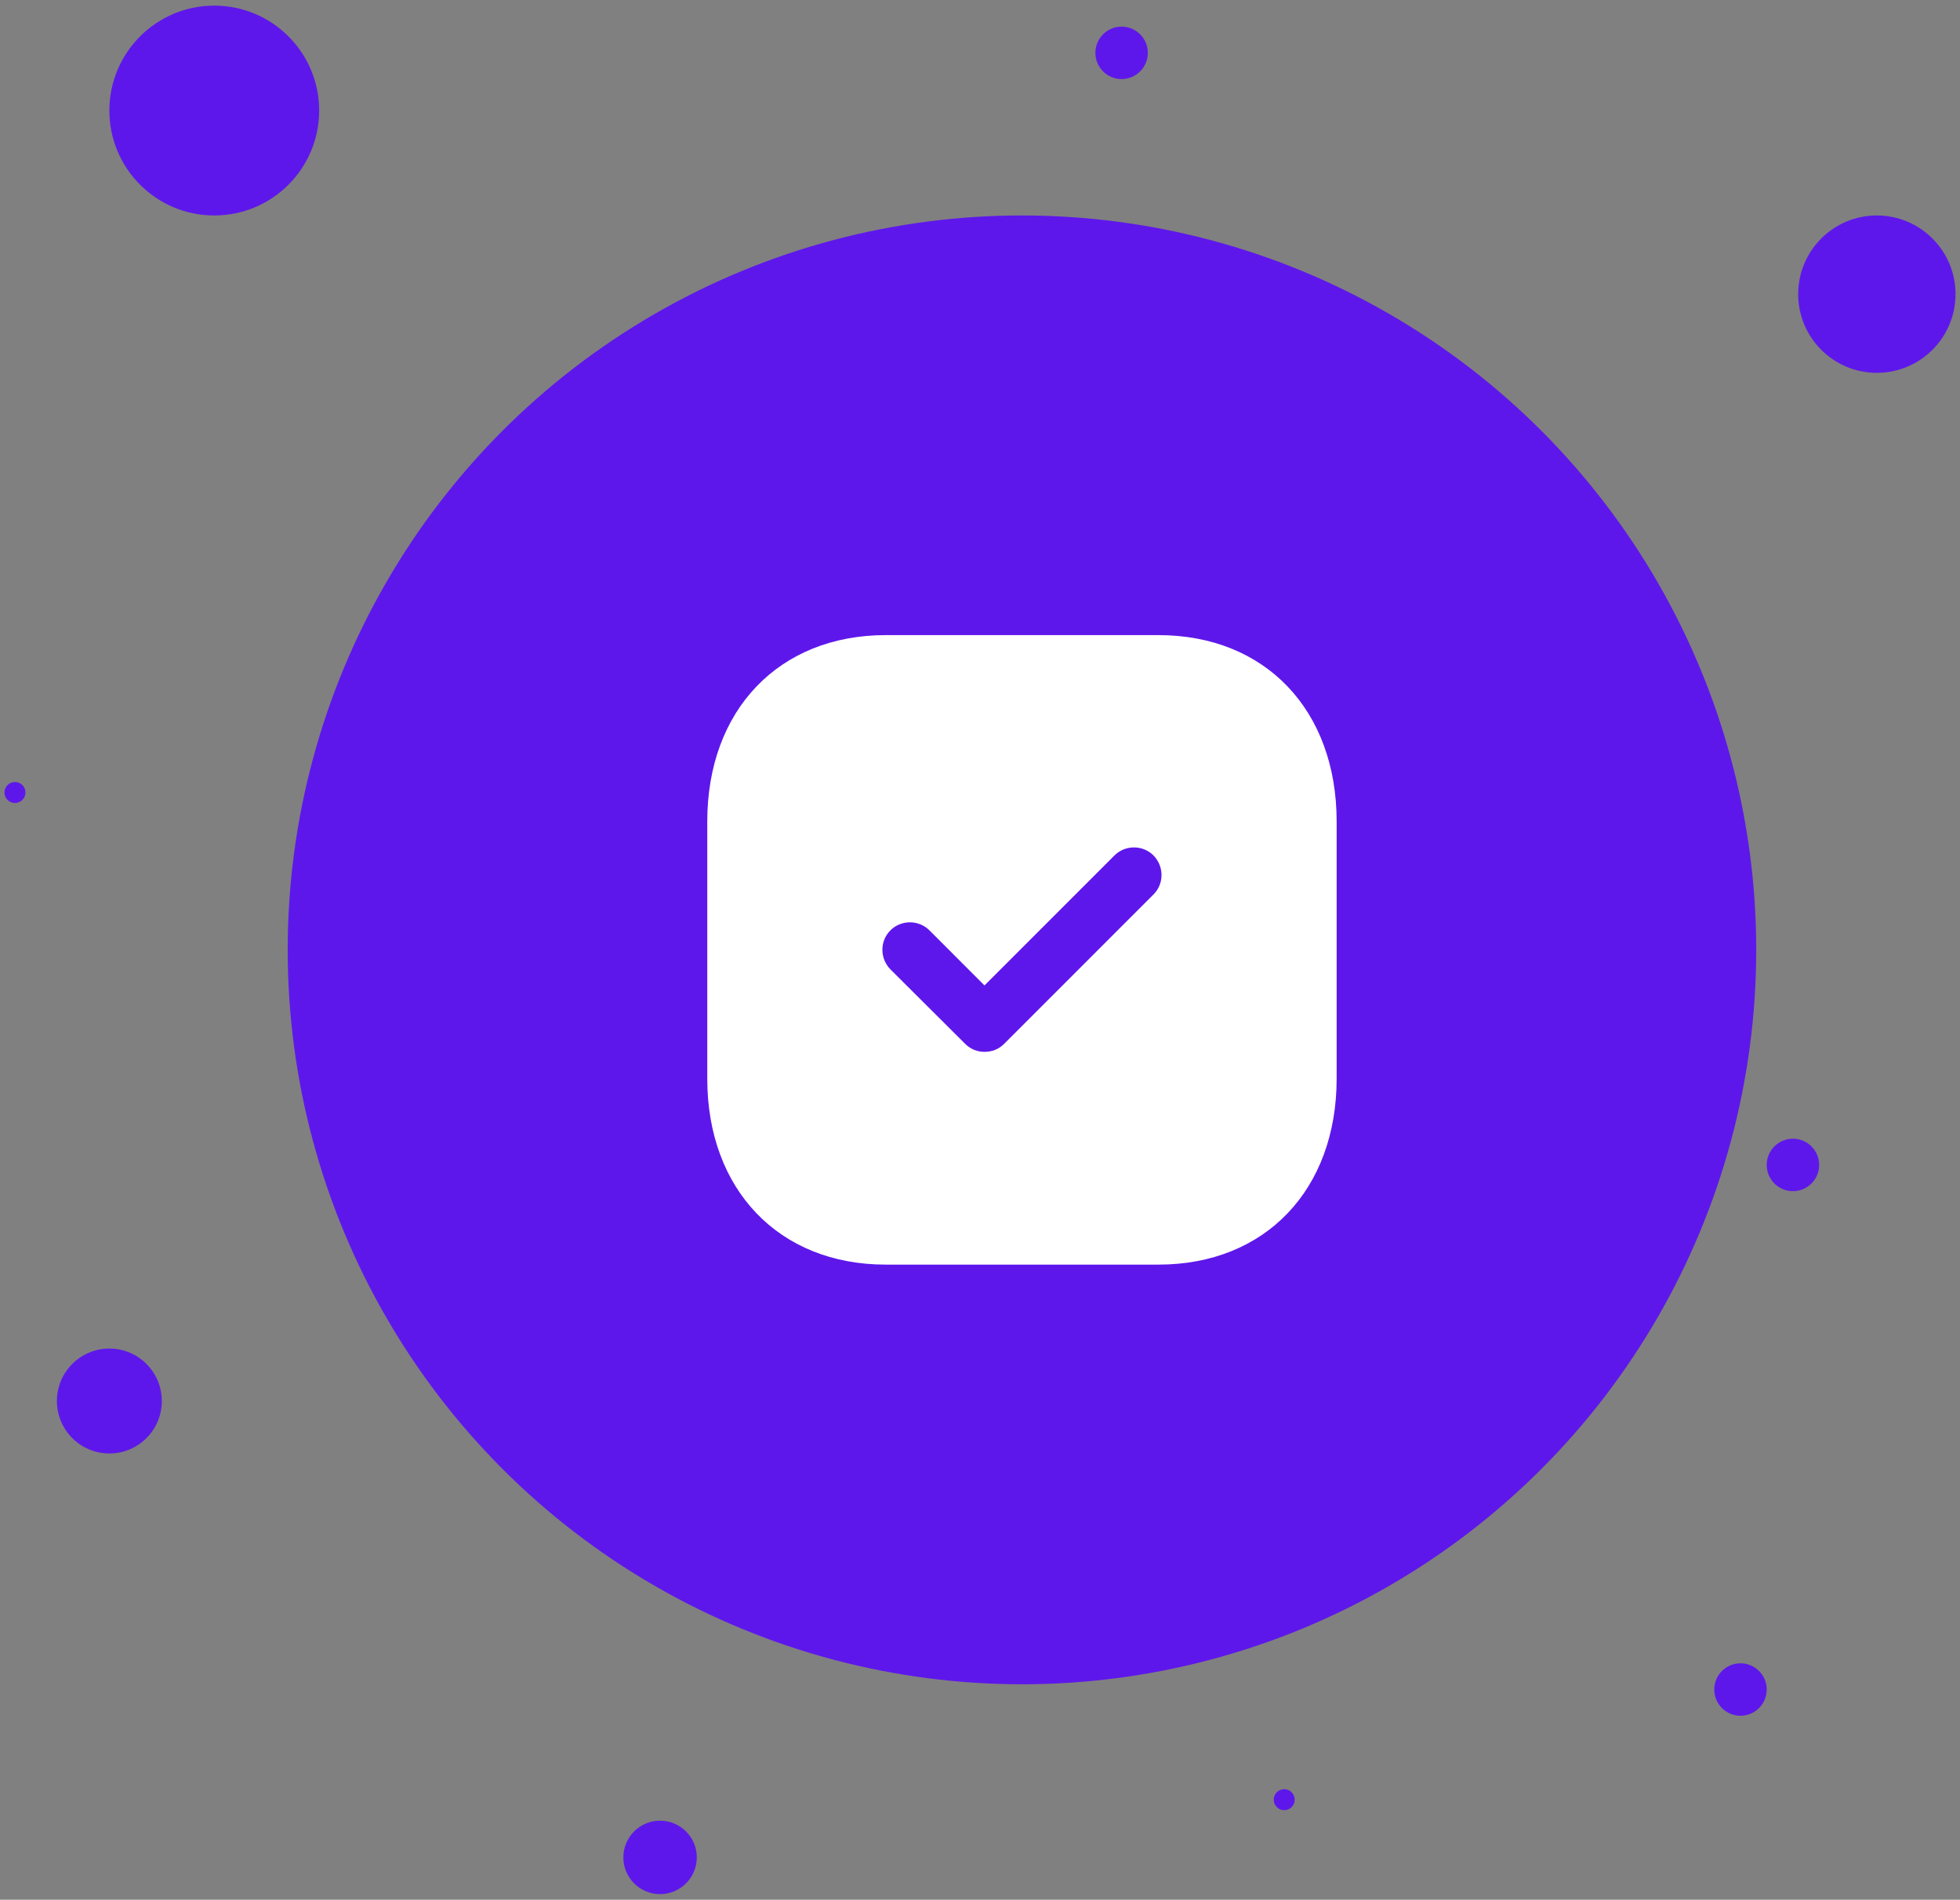 <svg width="291" height="282" viewBox="0 0 291 282" fill="none" xmlns="http://www.w3.org/2000/svg">
<rect x="0" y="0" width="291" height="282" fill="#808080" stroke="none"/>
<circle cx="151.729" cy="140.999" r="109.016" fill="#5E17EB"/>
<ellipse cx="31.812" cy="16.41" rx="15.574" ry="15.574" fill="#5E17EB"/>
<ellipse cx="166.524" cy="7.845" rx="3.893" ry="3.893" fill="#5E17EB"/>
<ellipse cx="16.238" cy="207.967" rx="7.787" ry="7.787" fill="#5E17EB"/>
<ellipse cx="278.655" cy="43.664" rx="11.68" ry="11.68" fill="#5E17EB"/>
<ellipse cx="258.409" cy="250.794" rx="3.893" ry="3.893" fill="#5E17EB"/>
<ellipse cx="266.196" cy="172.926" rx="3.893" ry="3.893" fill="#5E17EB"/>
<ellipse cx="190.665" cy="267.147" rx="1.557" ry="1.557" fill="#5E17EB"/>
<circle cx="98" cy="275.713" r="5.451" fill="#5E17EB"/>
<ellipse cx="2.221" cy="117.639" rx="1.557" ry="1.557" fill="#5E17EB"/>
<path d="M172.006 94.277C187.844 94.277 198.45 105.397 198.45 121.936V160.112C198.45 176.6 187.844 187.72 172.006 187.72H131.499C115.66 187.72 105.008 176.6 105.008 160.112V121.936C105.008 105.397 115.66 94.277 131.499 94.277H172.006ZM171.258 126.982C169.67 125.394 167.053 125.394 165.465 126.982L146.169 146.278L137.993 138.102C136.404 136.513 133.788 136.513 132.199 138.102C130.611 139.69 130.611 142.26 132.199 143.895L143.319 154.968C144.113 155.762 145.141 156.136 146.169 156.136C147.244 156.136 148.272 155.762 149.066 154.968L171.258 132.776C172.847 131.187 172.847 128.617 171.258 126.982Z" fill="white"/>
</svg>
